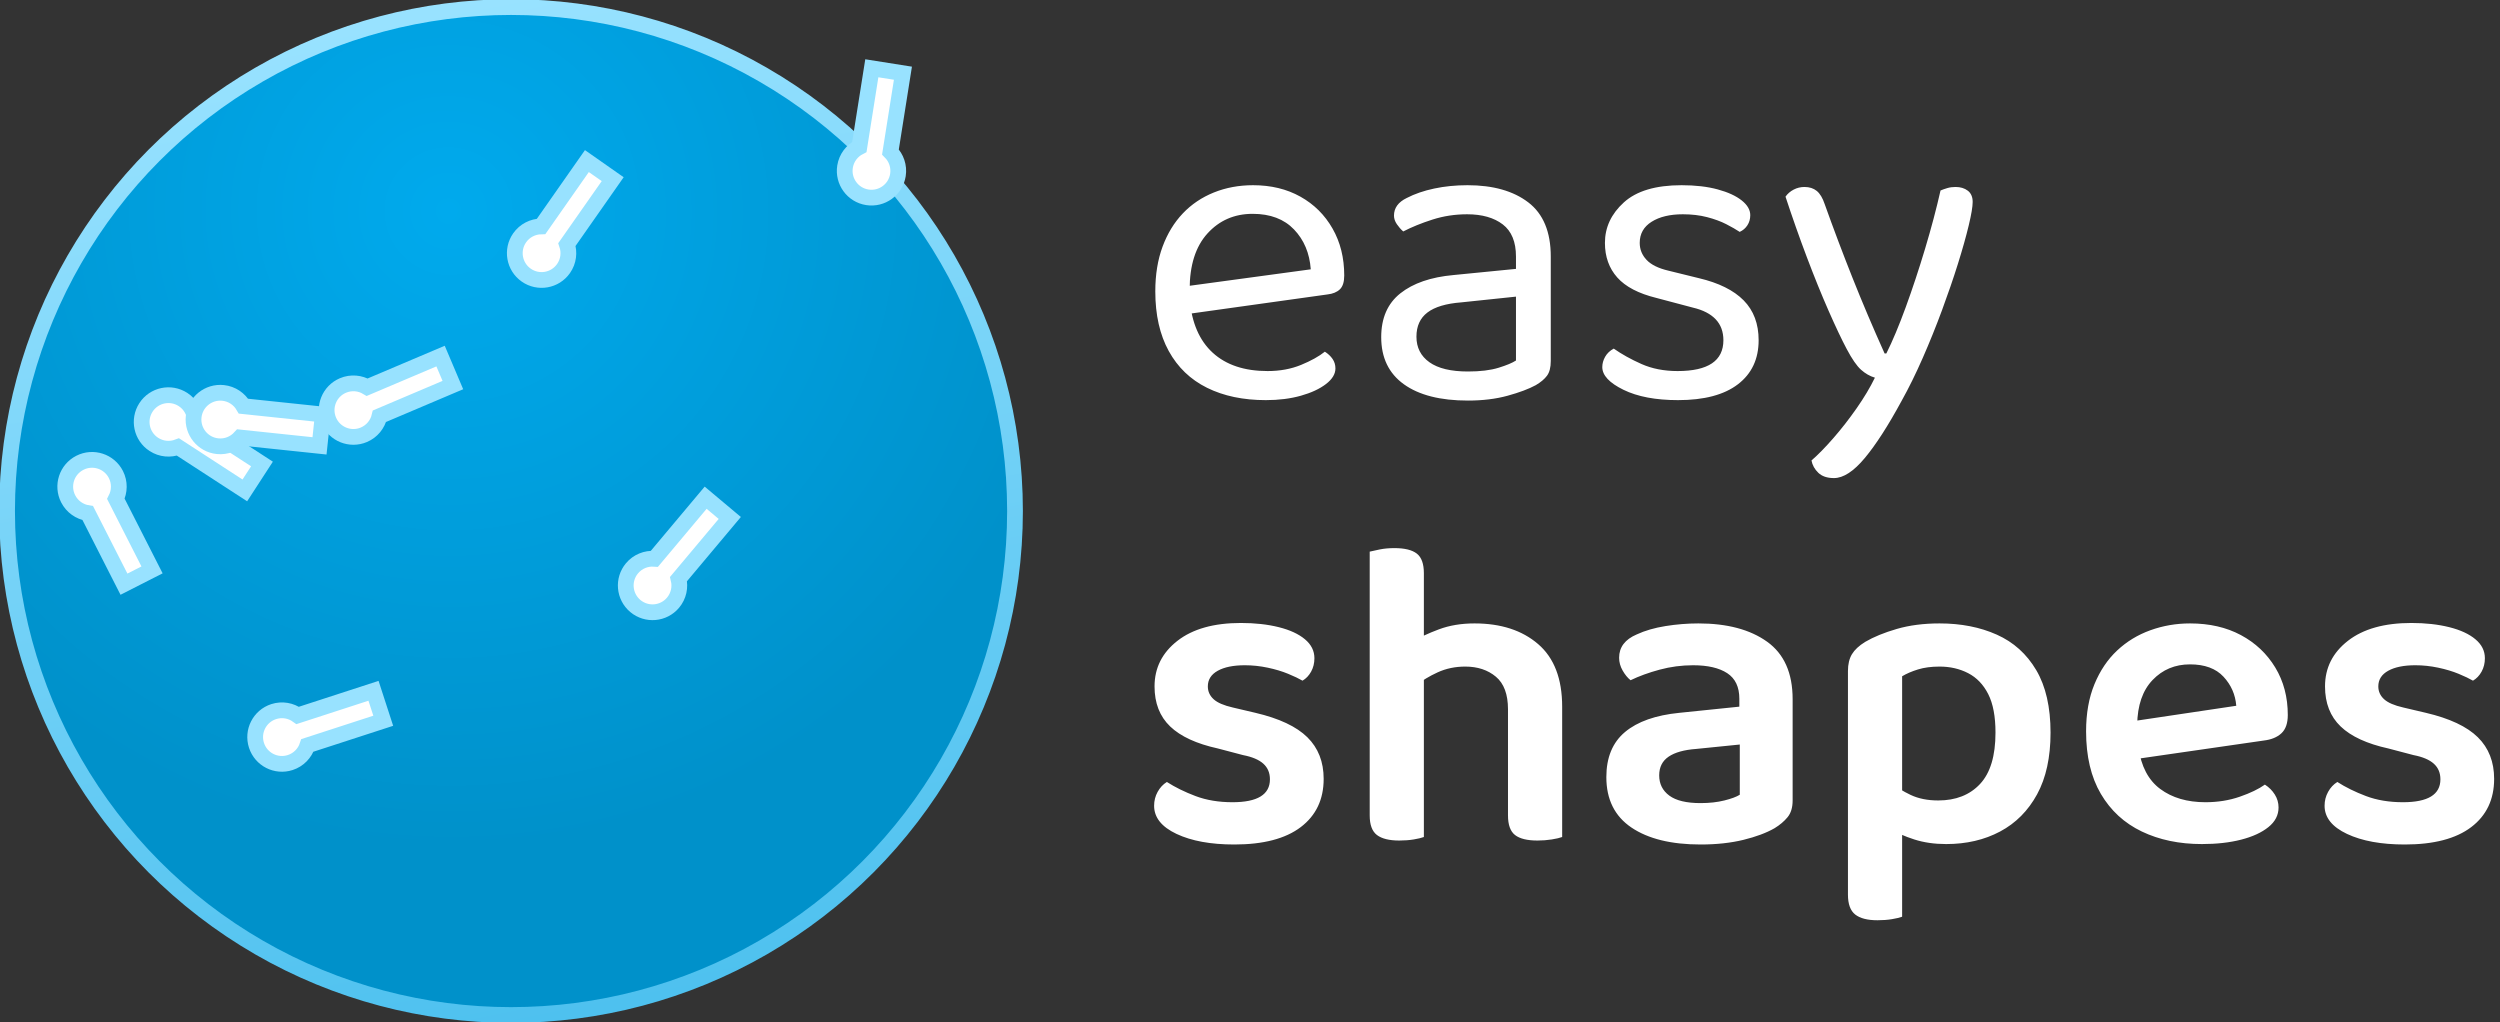 <?xml version="1.0" encoding="utf-8"?>
<svg viewBox="0 0 159 65" xmlns="http://www.w3.org/2000/svg" xmlns:bx="https://boxy-svg.com" height="65px">
  <rect x="0" y="0" width="159" height="65" fill="#333333" stroke="none"/>
  <defs>
    <bx:grid x="0" y="0" width="190" height="80"/>
    <radialGradient id="gradient-2" gradientUnits="userSpaceOnUse" cx="152.286" cy="126.898" r="330" gradientTransform="matrix(0.638, -1.092, 1.097, 0.642, 52.727, 218.434)">
      <stop offset="0" style="stop-color: rgb(0, 170, 237);"/>
      <stop offset="1" style="stop-color: rgb(0, 145, 202);"/>
    </radialGradient>
    <linearGradient id="gradient-3" gradientUnits="userSpaceOnUse" x1="330" y1="0" x2="330" y2="660" gradientTransform="matrix(0.981, -0.195, 0.196, 0.983, -58.663, 70.698)">
      <stop offset="0" style="stop-color: rgb(152, 226, 255);"/>
      <stop offset="1" style="stop-color: rgb(78, 193, 239);"/>
    </linearGradient>
  </defs>
  <g transform="matrix(0.342, 0, 0, 0.342, -0.575, 0.223)">
    <g transform="matrix(0.284, 0, -0, 0.284, -233.283, -235.615)" style="transform-origin: 330px 330px;">
      <title>Logomark</title>
      <circle style="fill: url(&quot;#gradient-2&quot;); stroke: url(&quot;#gradient-3&quot;); stroke-width: 10.312px;" cx="330" cy="330" r="330">
        <title>Main circle</title>
      </circle>
      <g transform="matrix(-9.808, 3.187, -3.187, -9.808, 126.024, 477.534)" style="transform-origin: 76.839px -6.755px;">
        <title>Inner elements</title>
        <path d="M 42.487 5.93 L 47.551 5.93 C 47.861 5.507 48.361 5.232 48.925 5.232 C 49.864 5.232 50.625 5.993 50.625 6.932 C 50.625 7.871 49.864 8.632 48.925 8.632 C 48.359 8.632 47.858 8.355 47.549 7.93 L 42.487 7.93 L 42.487 5.93 Z" style="transform-box: fill-box; transform-origin: 50% 50%; fill: rgb(255, 255, 255); stroke: rgb(152, 226, 255);" transform="matrix(-0.914, -0.407, 0.407, -0.914, -0, 0)"/>
        <path d="M 41.49 11.588 L 46.553 11.588 C 46.863 11.165 47.363 10.89 47.927 10.89 C 48.866 10.89 49.627 11.651 49.627 12.59 C 49.627 13.529 48.866 14.29 47.927 14.29 C 47.361 14.29 46.86 14.013 46.551 13.588 L 41.49 13.588 L 41.49 11.588 Z" style="transform-box: fill-box; transform-origin: 50% 50%; fill: rgb(255, 255, 255); stroke: rgb(152, 226, 255);" transform="matrix(-0.998, 0.07, -0.07, -0.998, -0, 0)"/>
        <path d="M 43.223 17.157 L 48.286 17.157 C 48.596 16.734 49.096 16.459 49.66 16.459 C 50.599 16.459 51.36 17.22 51.36 18.159 C 51.36 19.098 50.599 19.859 49.66 19.859 C 49.094 19.859 48.593 19.582 48.284 19.157 L 43.223 19.157 L 43.223 17.157 Z" style="transform-box: fill-box; transform-origin: 50% 50%; fill: rgb(255, 255, 255); stroke: rgb(152, 226, 255);" transform="matrix(-0.839, 0.545, -0.545, -0.839, -0, -0)"/>
        <path d="M 47.787 21.183 L 52.85 21.183 C 53.16 20.76 53.66 20.485 54.224 20.485 C 55.163 20.485 55.924 21.246 55.924 22.185 C 55.924 23.124 55.163 23.885 54.224 23.885 C 53.658 23.885 53.157 23.608 52.848 23.183 L 47.787 23.183 L 47.787 21.183 Z" style="transform-box: fill-box; transform-origin: 50% 50%; fill: rgb(255, 255, 255); stroke: rgb(152, 226, 255);" transform="matrix(-0.423, 0.906, -0.906, -0.423, 0, -0)"/>
        <path d="M 53.9 22.177 L 58.963 22.177 C 59.273 21.754 59.773 21.479 60.337 21.479 C 61.276 21.479 62.037 22.24 62.037 23.179 C 62.037 24.118 61.276 24.879 60.337 24.879 C 59.771 24.879 59.27 24.602 58.961 24.177 L 53.9 24.177 L 53.9 22.177 Z" style="transform-box: fill-box; transform-origin: 50% 50%; fill: rgb(255, 255, 255); stroke: rgb(152, 226, 255);" transform="matrix(0.156, 0.988, -0.988, 0.156, 0, -0)"/>
        <path d="M 59.296 19.92 L 64.359 19.92 C 64.669 19.497 65.169 19.222 65.733 19.222 C 66.672 19.222 67.433 19.983 67.433 20.922 C 67.433 21.861 66.672 22.622 65.733 22.622 C 65.167 22.622 64.666 22.345 64.357 21.92 L 59.296 21.92 L 59.296 19.92 Z" style="transform-box: fill-box; transform-origin: 50% 50%; fill: rgb(255, 255, 255); stroke: rgb(152, 226, 255);" transform="matrix(0.629, 0.777, -0.777, 0.629, -0, 0)"/>
        <path d="M 62.803 15.441 L 67.866 15.441 C 68.176 15.018 68.676 14.743 69.24 14.743 C 70.179 14.743 70.94 15.504 70.94 16.443 C 70.94 17.382 70.179 18.143 69.24 18.143 C 68.674 18.143 68.173 17.866 67.864 17.441 L 62.803 17.441 L 62.803 15.441 Z" style="transform-box: fill-box; transform-origin: 50% 50%; fill: rgb(255, 255, 255); stroke: rgb(152, 226, 255);" transform="matrix(0.914, 0.407, -0.407, 0.914, -0, 0)"/>
        <path d="M 63.856 9.715 L 68.919 9.715 C 69.229 9.292 69.729 9.017 70.293 9.017 C 71.232 9.017 71.993 9.778 71.993 10.717 C 71.993 11.656 71.232 12.417 70.293 12.417 C 69.727 12.417 69.226 12.14 68.917 11.715 L 63.856 11.715 L 63.856 9.715 Z" style="transform-box: fill-box; transform-origin: 50% 50%; fill: rgb(255, 255, 255); stroke: rgb(152, 226, 255);" transform="matrix(0.996, -0.087, 0.087, 0.996, 0, 0)"/>
        <path d="M 61.787 4.091 L 66.85 4.091 C 67.16 3.668 67.66 3.393 68.224 3.393 C 69.163 3.393 69.924 4.154 69.924 5.093 C 69.924 6.032 69.163 6.793 68.224 6.793 C 67.658 6.793 67.157 6.516 66.848 6.091 L 61.787 6.091 L 61.787 4.091 Z" style="transform-box: fill-box; transform-origin: 50% 50%; fill: rgb(255, 255, 255); stroke: rgb(152, 226, 255);" transform="matrix(0.799, -0.602, 0.602, 0.799, 0, 0)"/>
        <path d="M 55.79 2.414 L 60.853 2.414 C 61.163 1.991 61.663 1.716 62.227 1.716 C 63.166 1.716 63.927 2.477 63.927 3.416 C 63.927 4.355 63.166 5.116 62.227 5.116 C 61.661 5.116 61.16 4.839 60.851 4.414 L 55.79 4.414 L 55.79 2.414 Z" style="transform-box: fill-box; transform-origin: 50% 50%; fill: rgb(255, 255, 255); stroke: rgb(152, 226, 255);" transform="matrix(-0.559, 0.829, -0.829, -0.559, 0, 0)"/>
        <path d="M 51.813 -1.494 L 56.876 -1.494 C 57.186 -1.917 57.686 -2.192 58.25 -2.192 C 59.189 -2.192 59.95 -1.431 59.95 -0.492 C 59.95 0.447 59.189 1.208 58.25 1.208 C 57.684 1.208 57.183 0.931 56.874 0.506 L 51.813 0.506 L 51.813 -1.494 Z" style="transform-box: fill-box; transform-origin: 50% 50%; fill: rgb(255, 255, 255); stroke: rgb(152, 226, 255);" transform="matrix(-0.829, 0.559, -0.559, -0.829, 0, 0)"/>
        <path d="M 49.822 -7.478 L 54.885 -7.478 C 55.195 -7.901 55.695 -8.176 56.259 -8.176 C 57.198 -8.176 57.959 -7.415 57.959 -6.476 C 57.959 -5.537 57.198 -4.776 56.259 -4.776 C 55.693 -4.776 55.192 -5.053 54.883 -5.478 L 49.822 -5.478 L 49.822 -7.478 Z" style="transform-box: fill-box; transform-origin: 50% 50%; fill: rgb(255, 255, 255); stroke: rgb(152, 226, 255);" transform="matrix(-1, 0.017, -0.017, -1, -0, 0)"/>
        <path d="M 50.862 -13.023 L 55.925 -13.023 C 56.235 -13.446 56.735 -13.721 57.299 -13.721 C 58.238 -13.721 58.999 -12.96 58.999 -12.021 C 58.999 -11.082 58.238 -10.321 57.299 -10.321 C 56.733 -10.321 56.232 -10.598 55.923 -11.023 L 50.862 -11.023 L 50.862 -13.023 Z" style="transform-box: fill-box; transform-origin: 50% 50%; fill: rgb(255, 255, 255); stroke: rgb(152, 226, 255);" transform="matrix(-0.914, -0.407, 0.407, -0.914, -0, 0)"/>
        <path d="M 54.92 -17.71 L 59.983 -17.71 C 60.293 -18.133 60.793 -18.408 61.357 -18.408 C 62.296 -18.408 63.057 -17.647 63.057 -16.708 C 63.057 -15.769 62.296 -15.008 61.357 -15.008 C 60.791 -15.008 60.29 -15.285 59.981 -15.71 L 54.92 -15.71 L 54.92 -17.71 Z" style="transform-box: fill-box; transform-origin: 50% 50%; fill: rgb(255, 255, 255); stroke: rgb(152, 226, 255);" transform="matrix(-0.53, -0.848, 0.848, -0.53, 0, -0)"/>
        <path d="M 60.637 -19.354 L 65.7 -19.354 C 66.01 -19.777 66.51 -20.052 67.074 -20.052 C 68.013 -20.052 68.774 -19.291 68.774 -18.352 C 68.774 -17.413 68.013 -16.652 67.074 -16.652 C 66.508 -16.652 66.007 -16.929 65.698 -17.354 L 60.637 -17.354 L 60.637 -19.354 Z" style="transform-box: fill-box; transform-origin: 50% 50%; fill: rgb(255, 255, 255); stroke: rgb(152, 226, 255);" transform="matrix(-0.035, -0.999, 0.999, -0.035, -0, -0)"/>
        <path d="M 66.506 -17.961 L 71.569 -17.961 C 71.879 -18.384 72.379 -18.659 72.943 -18.659 C 73.882 -18.659 74.643 -17.898 74.643 -16.959 C 74.643 -16.02 73.882 -15.259 72.943 -15.259 C 72.377 -15.259 71.876 -15.536 71.567 -15.961 L 66.506 -15.961 L 66.506 -17.961 Z" style="transform-box: fill-box; transform-origin: 50% 50%; fill: rgb(255, 255, 255); stroke: rgb(152, 226, 255);" transform="matrix(0.454, -0.891, 0.891, 0.454, 0, 0)"/>
        <path d="M 71.077 -13.792 L 76.14 -13.792 C 76.45 -14.215 76.95 -14.49 77.514 -14.49 C 78.453 -14.49 79.214 -13.729 79.214 -12.79 C 79.214 -11.851 78.453 -11.09 77.514 -11.09 C 76.948 -11.09 76.447 -11.367 76.138 -11.792 L 71.077 -11.792 L 71.077 -13.792 Z" style="transform-box: fill-box; transform-origin: 50% 50%; fill: rgb(255, 255, 255); stroke: rgb(152, 226, 255);" transform="matrix(0.848, -0.53, 0.53, 0.848, 0, 0)"/>
        <path d="M 72.728 -7.738 L 77.791 -7.738 C 78.101 -8.161 78.601 -8.436 79.165 -8.436 C 80.104 -8.436 80.865 -7.675 80.865 -6.736 C 80.865 -5.797 80.104 -5.036 79.165 -5.036 C 78.599 -5.036 78.098 -5.313 77.789 -5.738 L 72.728 -5.738 L 72.728 -7.738 Z" style="fill: rgb(255, 255, 255); stroke: rgb(152, 226, 255);"/>
      </g>
    </g>
    <g transform="matrix(1, 0, 0, 1, -3.849, -4.564)" style="">
      <title>Text</title>
      <path d="M 224.881 62.515 L 224.553 57.355 L 249.287 53.997 Q 248.959 49.493 246.175 46.585 Q 243.39 43.678 238.476 43.678 Q 233.398 43.678 230.081 47.323 Q 226.764 50.967 226.764 57.765 L 226.764 59.567 Q 227.338 66.119 231.064 69.517 Q 234.791 72.916 241.261 72.916 Q 244.7 72.916 247.485 71.77 Q 250.27 70.623 251.908 69.313 Q 252.809 69.886 253.341 70.664 Q 253.873 71.442 253.873 72.425 Q 253.873 73.981 252.112 75.332 Q 250.352 76.684 247.444 77.503 Q 244.537 78.322 240.933 78.322 Q 234.627 78.322 229.999 76.028 Q 225.372 73.735 222.874 69.19 Q 220.376 64.644 220.376 58.092 Q 220.376 53.424 221.727 49.78 Q 223.079 46.135 225.495 43.596 Q 227.911 41.057 231.269 39.706 Q 234.627 38.354 238.558 38.354 Q 243.554 38.354 247.362 40.484 Q 251.171 42.613 253.341 46.422 Q 255.511 50.23 255.511 55.144 Q 255.511 56.946 254.692 57.724 Q 253.873 58.502 252.399 58.666 Z M 278.522 72.998 Q 281.961 72.998 284.214 72.302 Q 286.466 71.606 287.449 70.951 L 287.449 59.075 L 277.293 60.14 Q 273.034 60.467 270.987 62.024 Q 268.939 63.58 268.939 66.528 Q 268.939 69.558 271.355 71.278 Q 273.771 72.998 278.522 72.998 Z M 278.44 38.354 Q 285.565 38.354 289.742 41.549 Q 293.919 44.743 293.919 51.622 L 293.919 71.033 Q 293.919 72.834 293.223 73.776 Q 292.527 74.718 291.134 75.537 Q 289.169 76.602 285.893 77.503 Q 282.617 78.404 278.522 78.404 Q 270.823 78.404 266.605 75.373 Q 262.387 72.343 262.387 66.61 Q 262.387 61.286 265.95 58.461 Q 269.513 55.635 275.819 55.062 L 287.449 53.915 L 287.449 51.622 Q 287.449 47.527 284.992 45.644 Q 282.535 43.76 278.358 43.76 Q 275 43.76 271.929 44.743 Q 268.857 45.725 266.482 46.954 Q 265.827 46.381 265.295 45.603 Q 264.762 44.825 264.762 44.006 Q 264.762 41.876 267.138 40.73 Q 269.349 39.583 272.256 38.969 Q 275.164 38.354 278.44 38.354 Z M 332.574 67.183 Q 332.574 72.425 328.725 75.373 Q 324.876 78.322 317.587 78.322 Q 311.362 78.322 307.431 76.397 Q 303.5 74.472 303.5 72.179 Q 303.5 71.196 304.032 70.255 Q 304.565 69.313 305.629 68.739 Q 307.841 70.295 310.789 71.606 Q 313.737 72.916 317.505 72.916 Q 326.022 72.916 326.022 67.183 Q 326.022 64.808 324.589 63.293 Q 323.156 61.778 320.371 61.123 L 313.574 59.321 Q 308.578 58.092 306.285 55.513 Q 303.991 52.933 303.991 49.083 Q 303.991 44.743 307.513 41.549 Q 311.035 38.354 318.242 38.354 Q 322.091 38.354 324.958 39.133 Q 327.824 39.911 329.421 41.18 Q 331.018 42.449 331.018 43.924 Q 331.018 44.988 330.486 45.807 Q 329.954 46.626 329.053 47.036 Q 328.07 46.381 326.555 45.603 Q 325.04 44.825 322.992 44.292 Q 320.945 43.76 318.488 43.76 Q 314.884 43.76 312.673 45.152 Q 310.461 46.544 310.461 49.083 Q 310.461 50.885 311.731 52.237 Q 313 53.588 315.785 54.243 L 321.436 55.635 Q 327.005 56.946 329.79 59.771 Q 332.574 62.597 332.574 67.183 Z M 348.955 68.821 Q 347.563 66.2 345.597 61.737 Q 343.632 57.273 341.543 51.745 Q 339.455 46.217 337.571 40.484 Q 338.144 39.665 339.086 39.173 Q 340.028 38.682 341.093 38.682 Q 342.485 38.682 343.386 39.419 Q 344.287 40.156 344.86 41.876 Q 347.317 48.756 350.02 55.553 Q 352.722 62.351 355.998 69.64 L 356.326 69.64 Q 358.046 66.2 359.93 61.041 Q 361.813 55.881 363.533 50.148 Q 365.253 44.415 366.4 39.337 Q 366.973 39.092 367.669 38.887 Q 368.365 38.682 369.184 38.682 Q 370.577 38.682 371.478 39.378 Q 372.378 40.074 372.378 41.467 Q 372.378 42.777 371.641 45.848 Q 370.904 48.92 369.635 52.974 Q 368.365 57.028 366.686 61.573 Q 365.007 66.119 363.083 70.5 Q 361.158 74.882 359.193 78.404 Q 355.425 85.365 352.313 89.092 Q 349.201 92.818 346.58 92.818 Q 344.696 92.818 343.672 91.835 Q 342.649 90.852 342.403 89.542 Q 344.205 87.986 346.457 85.406 Q 348.709 82.826 350.798 79.837 Q 352.886 76.847 354.197 74.145 Q 352.804 73.735 351.617 72.671 Q 350.429 71.606 348.955 68.821 Z" style="line-height: 191.825px; text-wrap-mode: nowrap; fill: rgb(255, 255, 255);"/>
      <path d="M 251.685 148.756 Q 251.685 154.489 247.426 157.724 Q 243.167 160.959 235.059 160.959 Q 228.507 160.959 224.33 158.994 Q 220.154 157.028 220.154 153.752 Q 220.154 152.36 220.809 151.172 Q 221.464 149.985 222.529 149.33 Q 224.822 150.804 227.852 151.95 Q 230.882 153.097 234.732 153.097 Q 241.693 153.097 241.693 148.838 Q 241.693 147.036 240.465 145.931 Q 239.236 144.825 236.697 144.334 L 232.029 143.105 Q 226.05 141.795 223.143 139.01 Q 220.235 136.226 220.235 131.557 Q 220.235 126.398 224.494 123.081 Q 228.753 119.764 236.288 119.764 Q 240.219 119.764 243.331 120.542 Q 246.443 121.32 248.204 122.794 Q 249.965 124.268 249.965 126.316 Q 249.965 127.708 249.351 128.814 Q 248.737 129.919 247.754 130.493 Q 246.771 129.919 245.092 129.223 Q 243.413 128.527 241.284 128.077 Q 239.154 127.626 237.025 127.626 Q 233.831 127.626 231.988 128.65 Q 230.145 129.674 230.145 131.557 Q 230.145 132.95 231.21 133.932 Q 232.275 134.915 234.814 135.489 L 238.991 136.471 Q 245.624 138.027 248.655 141.017 Q 251.685 144.006 251.685 148.756 Z M 296.038 143.187 L 285.964 143.187 L 285.964 135.816 Q 285.964 131.639 283.712 129.756 Q 281.46 127.872 278.02 127.872 Q 275.235 127.872 272.901 128.937 Q 270.567 130.001 268.847 131.394 L 268.274 123.204 Q 270.157 122.057 273.106 120.951 Q 276.054 119.846 279.74 119.846 Q 287.111 119.846 291.574 123.695 Q 296.038 127.544 296.038 135.325 Z M 260.248 138.109 L 270.321 138.109 L 270.321 159.567 Q 269.666 159.813 268.438 160.018 Q 267.209 160.222 265.735 160.222 Q 262.95 160.222 261.599 159.199 Q 260.248 158.175 260.248 155.554 Z M 285.964 138.191 L 296.038 138.191 L 296.038 159.567 Q 295.383 159.813 294.113 160.018 Q 292.844 160.222 291.451 160.222 Q 288.585 160.222 287.275 159.199 Q 285.964 158.175 285.964 155.554 Z M 270.321 143.269 L 260.248 143.269 L 260.248 106.496 Q 260.903 106.332 262.131 106.086 Q 263.36 105.841 264.834 105.841 Q 267.7 105.841 269.011 106.865 Q 270.321 107.888 270.321 110.509 Z M 321.78 153.261 Q 324.237 153.261 326.203 152.769 Q 328.168 152.278 329.069 151.705 L 329.069 142.368 L 320.961 143.187 Q 317.603 143.433 315.843 144.62 Q 314.082 145.808 314.082 148.101 Q 314.082 150.476 315.965 151.869 Q 317.849 153.261 321.78 153.261 Z M 321.371 119.846 Q 329.397 119.846 334.147 123.245 Q 338.897 126.643 338.897 133.932 L 338.897 152.769 Q 338.897 154.735 337.956 155.882 Q 337.014 157.028 335.539 157.929 Q 333.246 159.24 329.725 160.1 Q 326.203 160.959 321.78 160.959 Q 313.59 160.959 308.922 157.806 Q 304.254 154.653 304.254 148.429 Q 304.254 142.941 307.734 140.034 Q 311.215 137.127 317.849 136.471 L 328.987 135.325 L 328.987 133.851 Q 328.987 130.575 326.735 129.1 Q 324.483 127.626 320.388 127.626 Q 317.194 127.626 314.164 128.445 Q 311.133 129.264 308.758 130.411 Q 307.939 129.756 307.284 128.609 Q 306.629 127.462 306.629 126.234 Q 306.629 123.285 309.905 121.893 Q 312.198 120.828 315.269 120.337 Q 318.34 119.846 321.371 119.846 Z M 367.449 160.878 Q 373.1 160.878 377.481 158.543 Q 381.863 156.209 384.361 151.623 Q 386.859 147.036 386.859 140.157 Q 386.859 133.032 384.197 128.527 Q 381.535 124.023 376.867 121.934 Q 372.199 119.846 366.22 119.846 Q 361.797 119.846 358.276 120.869 Q 354.754 121.893 352.379 123.285 Q 350.659 124.35 349.922 125.579 Q 349.185 126.807 349.185 128.691 L 349.185 155.554 L 359.259 155.554 L 359.259 129.674 Q 360.487 128.937 362.207 128.404 Q 363.927 127.872 366.22 127.872 Q 369.168 127.872 371.544 129.1 Q 373.919 130.329 375.27 132.991 Q 376.621 135.652 376.621 140.157 Q 376.621 146.627 373.755 149.698 Q 370.888 152.769 365.974 152.769 Q 363.026 152.769 360.856 151.746 Q 358.685 150.722 357.129 149.412 L 357.129 158.093 Q 358.849 159.158 361.511 160.018 Q 364.173 160.878 367.449 160.878 Z M 359.259 152.769 L 349.185 152.688 L 349.185 170.296 Q 349.185 172.917 350.536 173.982 Q 351.888 175.046 354.672 175.046 Q 356.146 175.046 357.375 174.842 Q 358.603 174.637 359.259 174.391 Z M 399.857 145.48 L 399.448 138.437 L 421.397 135.161 Q 421.151 132.049 419.022 129.756 Q 416.893 127.462 412.798 127.462 Q 408.621 127.462 405.836 130.37 Q 403.052 133.277 402.97 138.683 L 403.215 142.941 Q 403.952 148.183 407.269 150.64 Q 410.586 153.097 415.664 153.097 Q 419.104 153.097 422.052 152.073 Q 425.001 151.05 426.721 149.821 Q 427.867 150.558 428.563 151.664 Q 429.26 152.769 429.26 154.08 Q 429.26 156.209 427.376 157.724 Q 425.492 159.24 422.298 160.059 Q 419.104 160.878 415.009 160.878 Q 408.703 160.878 403.83 158.543 Q 398.957 156.209 396.213 151.541 Q 393.469 146.873 393.469 139.911 Q 393.469 134.915 395.025 131.148 Q 396.581 127.38 399.243 124.883 Q 401.905 122.385 405.427 121.115 Q 408.948 119.846 412.798 119.846 Q 418.203 119.846 422.257 122.016 Q 426.311 124.186 428.645 128.036 Q 430.979 131.885 430.979 136.881 Q 430.979 139.174 429.792 140.28 Q 428.604 141.385 426.475 141.631 Z M 469.352 148.756 Q 469.352 154.489 465.093 157.724 Q 460.834 160.959 452.726 160.959 Q 446.174 160.959 441.997 158.994 Q 437.82 157.028 437.82 153.752 Q 437.82 152.36 438.476 151.172 Q 439.131 149.985 440.196 149.33 Q 442.489 150.804 445.519 151.95 Q 448.549 153.097 452.399 153.097 Q 459.36 153.097 459.36 148.838 Q 459.36 147.036 458.132 145.931 Q 456.903 144.825 454.364 144.334 L 449.696 143.105 Q 443.717 141.795 440.81 139.01 Q 437.902 136.226 437.902 131.557 Q 437.902 126.398 442.161 123.081 Q 446.42 119.764 453.955 119.764 Q 457.886 119.764 460.998 120.542 Q 464.11 121.32 465.871 122.794 Q 467.632 124.268 467.632 126.316 Q 467.632 127.708 467.018 128.814 Q 466.404 129.919 465.421 130.493 Q 464.438 129.919 462.759 129.223 Q 461.08 128.527 458.951 128.077 Q 456.821 127.626 454.692 127.626 Q 451.498 127.626 449.655 128.65 Q 447.812 129.674 447.812 131.557 Q 447.812 132.95 448.877 133.932 Q 449.942 134.915 452.481 135.489 L 456.657 136.471 Q 463.291 138.027 466.322 141.017 Q 469.352 144.006 469.352 148.756 Z" style="line-height: 191.825px; text-wrap-mode: nowrap; fill: rgb(255, 255, 255);"/>
    </g>
  </g>
</svg>